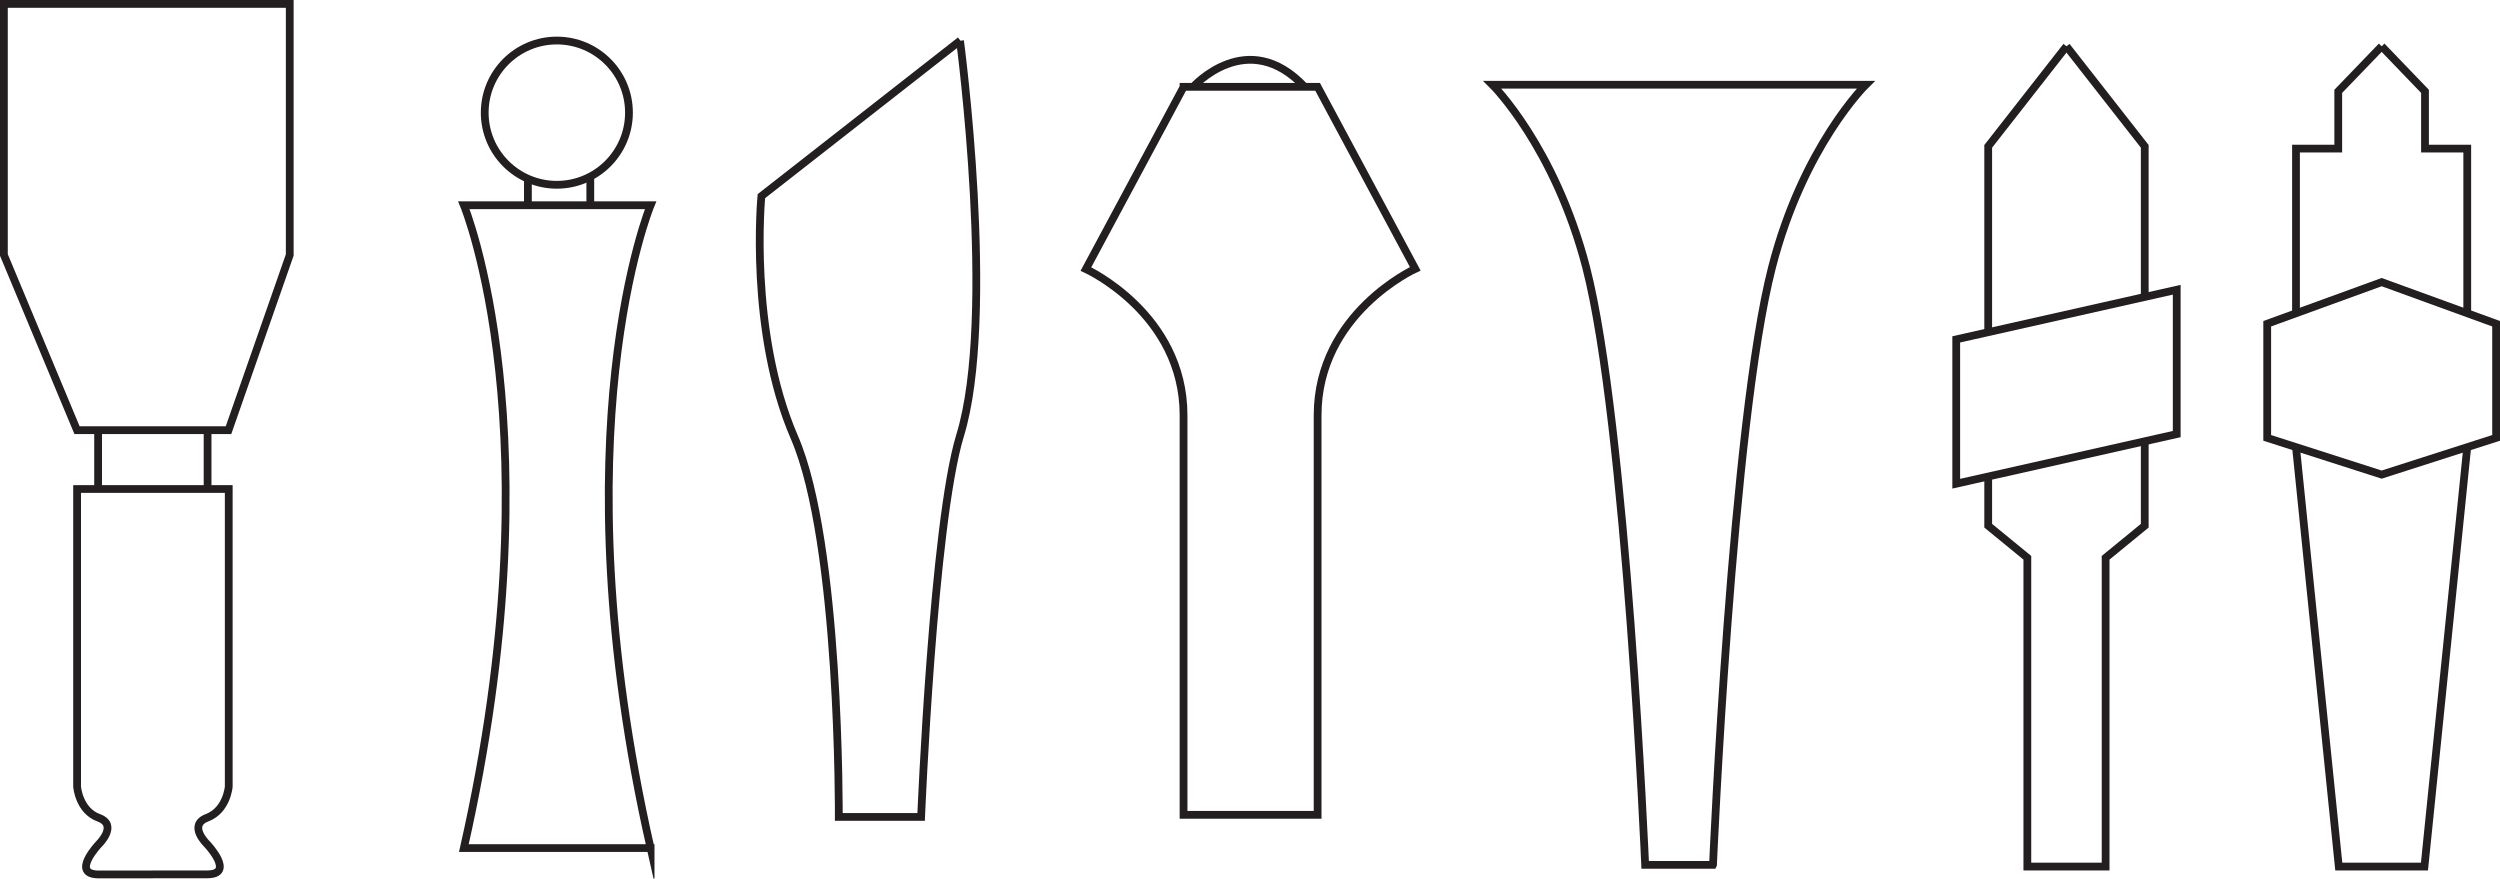 <svg id="Layer_1" data-name="Layer 1" xmlns="http://www.w3.org/2000/svg" viewBox="0 0 321.32 112.92"><defs><style>.cls-1{fill:none;stroke:#231f20;stroke-miterlimit:10;}</style></defs><title>tapheads</title><polygon class="cls-1" points="291.4 41.61 291.4 56.28 306.11 61 320.82 56.28 320.82 41.61 306.11 36.26 291.4 41.61"/><polyline class="cls-1" points="295.1 40.26 295.1 19.1 300.53 19.1 300.53 11.74 306.11 5.95"/><polyline class="cls-1" points="317.11 40.26 317.11 19.1 311.68 19.1 311.68 11.74 306.11 5.95"/><polyline class="cls-1" points="295.1 57.47 300.6 111.38 311.61 111.38 317.11 57.47"/><polygon class="cls-1" points="251.43 43.62 251.43 62.17 279.77 55.79 279.77 37.24 251.43 43.62"/><polyline class="cls-1" points="255.54 42.69 255.54 18.81 265.6 5.95"/><polyline class="cls-1" points="265.6 5.95 275.66 18.81 275.66 38.16"/><polyline class="cls-1" points="255.54 61.25 255.54 67.57 260.57 71.69 260.57 111.38 270.63 111.38 270.63 71.69 275.66 67.57 275.66 56.72"/><path class="cls-1" d="M291.55,393.76S294,336.88,299.13,317c4-15.58,12.06-23.49,12.06-23.49h-48s8,7.91,12.06,23.49c5.13,19.9,7.58,76.78,7.58,76.78h8.71Z" transform="translate(-71.38 -282.62)"/><path class="cls-1" d="M223.5,293.81L210.95,317.2S223.5,322.91,223.5,336v51.35h17.23V336c0-13.12,12.55-18.83,12.55-18.83l-12.55-23.39H223.5Z" transform="translate(-71.38 -282.62)"/><path class="cls-1" d="M224.71,293.81s7-7.88,14.38,0" transform="translate(-71.38 -282.62)"/><path class="cls-1" d="M194.81,287.83l-25.57,20s-1.66,17.39,4.24,31,5.71,48.79,5.71,48.79h10.58s1.56-37.7,5-49c4.71-15.25,0-50.76,0-50.76" transform="translate(-71.38 -282.62)"/><path class="cls-1" d="M155,391.64C142.89,338.2,155,309,155,309h-24s12.09,29.18,0,82.62h24Z" transform="translate(-71.38 -282.62)"/><circle class="cls-1" cx="71.57" cy="14.48" r="9.27"/><line class="cls-1" x1="67.85" y1="22.98" x2="67.85" y2="26.4"/><line class="cls-1" x1="75.87" y1="22.98" x2="75.87" y2="26.4"/><polygon class="cls-1" points="9.9 55.29 0.5 32.77 0.5 0.5 37.24 0.5 37.24 32.77 29.37 55.29 9.9 55.29"/><line class="cls-1" x1="12.61" y1="55.29" x2="12.61" y2="62.85"/><line class="cls-1" x1="26.68" y1="55.29" x2="26.68" y2="62.85"/><path class="cls-1" d="M91,395H98c3.68,0,0-3.88,0-3.88s-2.55-2.43,0-3.4,2.78-4,2.78-4V345.47H81.29v38.26s0.23,3.07,2.78,4,0,3.4,0,3.4-3.68,3.88,0,3.88H91" transform="translate(-71.38 -282.62)"/></svg>